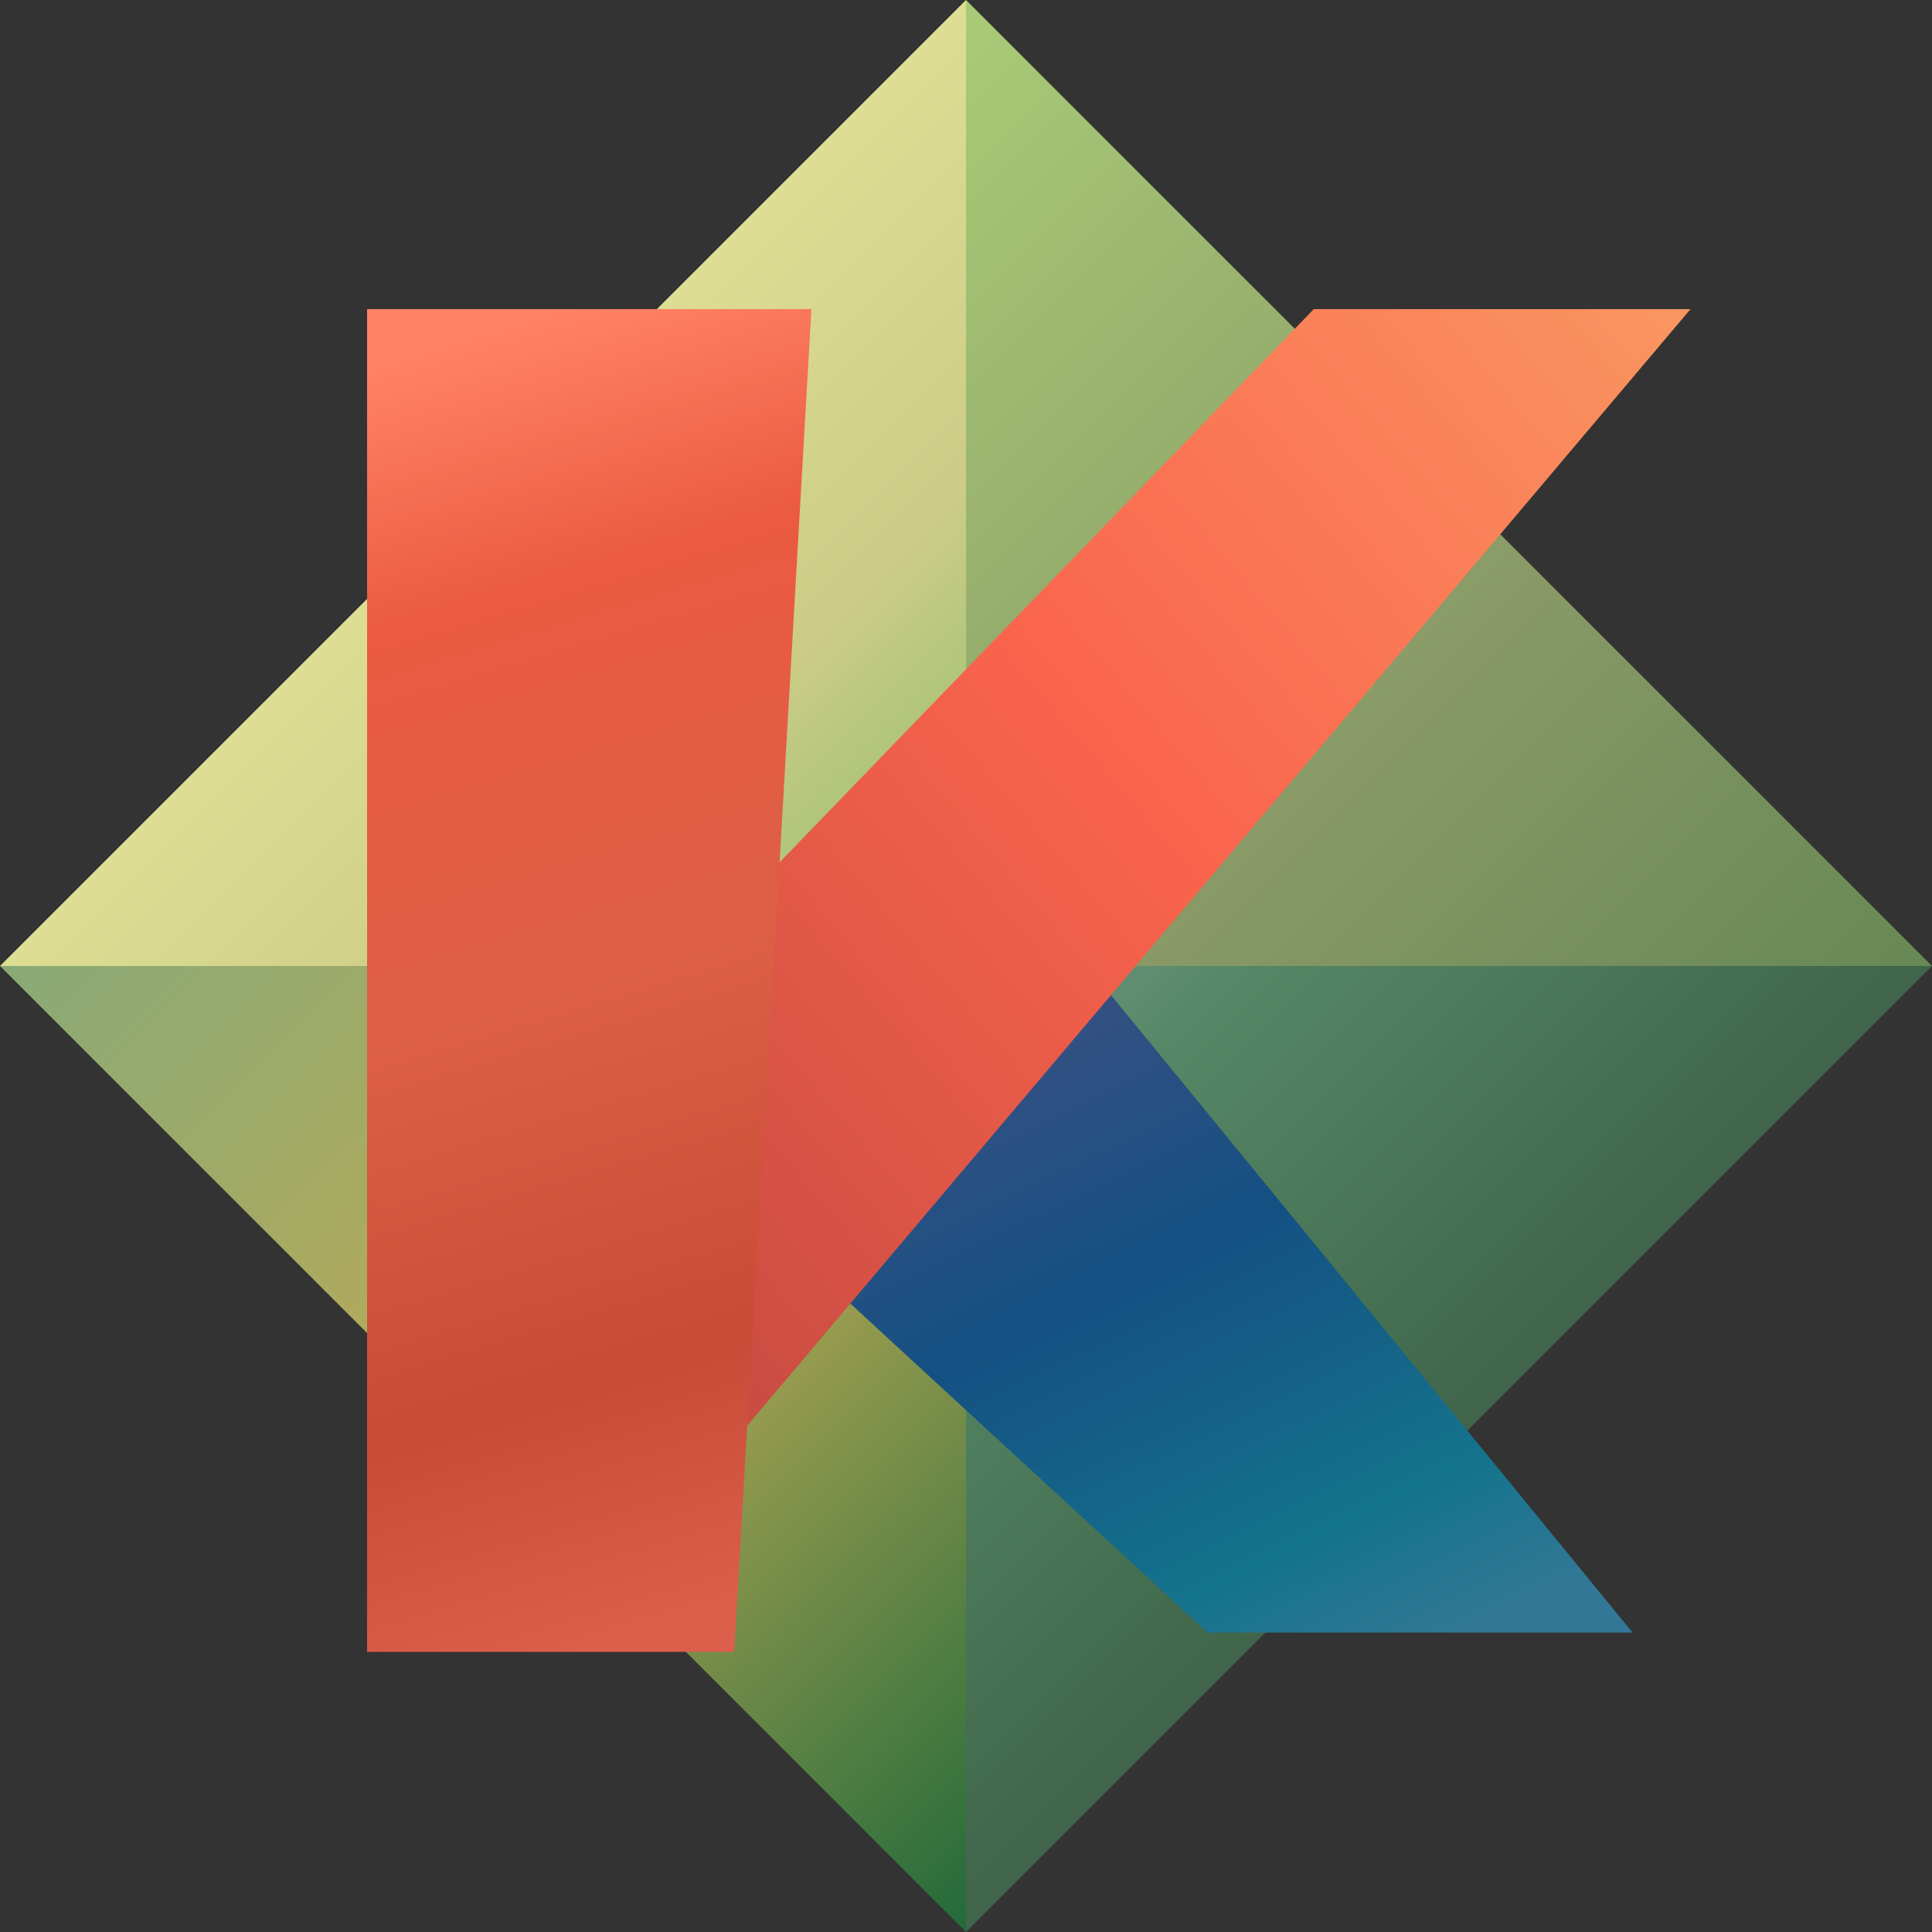 <?xml version="1.0" encoding="utf-8"?>
<!-- Generator: Adobe Illustrator 27.2.0, SVG Export Plug-In . SVG Version: 6.00 Build 0)  -->
<svg version="1.1" id="Layer_1" xmlns="http://www.w3.org/2000/svg" xmlns:xlink="http://www.w3.org/1999/xlink" x="0px" y="0px"
	 viewBox="0 0 200 200" style="enable-background:new 0 0 200 200;" xml:space="preserve">
<rect x="0" y="0" width="200" height="200" fill="#333333" stroke="none"/>
<style type="text/css">
	.st0{fill:url(#SVGID_1_);}
	.st1{fill:url(#SVGID_00000070819088755050994950000004927564089748607678_);}
	.st2{fill:url(#SVGID_00000037655856021994771770000004032955722500033450_);}
	.st3{fill:url(#SVGID_00000071554766178267973660000011023212307654376351_);}
	.st4{fill:url(#SVGID_00000042716553374687316710000011052368819310680999_);}
	.st5{fill:url(#SVGID_00000072271730820631338180000017279049573518462616_);}
	.st6{fill:url(#SVGID_00000009583897319698357210000008899111966208981637_);}
</style>
<g transform="translate(120 120)">
	
		<linearGradient id="SVGID_1_" gradientUnits="userSpaceOnUse" x1="-696.63" y1="362.12" x2="-695.63" y2="361.12" gradientTransform="matrix(100 0 0 -100 69618 36117)">
		<stop  offset="0" style="stop-color:#AACC77"/>
		<stop  offset="0.6" style="stop-color:#889966"/>
		<stop  offset="1" style="stop-color:#668855"/>
	</linearGradient>
	<path class="st0" d="M-20-120L80-20H-20V-120z"/>
	
		<linearGradient id="SVGID_00000023991775669570113280000017736682788342232995_" gradientUnits="userSpaceOnUse" x1="-696.38" y1="362.37" x2="-695.38" y2="361.37" gradientTransform="matrix(100 0 0 -100 69518 36117)">
		<stop  offset="0" style="stop-color:#FFFFAA"/>
		<stop  offset="0.75" style="stop-color:#CCCC88"/>
		<stop  offset="1" style="stop-color:#88BB66"/>
	</linearGradient>
	<path style="fill:url(#SVGID_00000023991775669570113280000017736682788342232995_);" d="M-20-120L-120-20h100V-120z"/>
	
		<linearGradient id="SVGID_00000026869102144830528130000006695027726476609471_" gradientUnits="userSpaceOnUse" x1="-696.38" y1="362.37" x2="-695.38" y2="361.37" gradientTransform="matrix(100 0 0 -100 69618 36217)">
		<stop  offset="0" style="stop-color:#779988"/>
		<stop  offset="0.15" style="stop-color:#558866"/>
		<stop  offset="1" style="stop-color:#223322"/>
	</linearGradient>
	<path style="fill:url(#SVGID_00000026869102144830528130000006695027726476609471_);" d="M-20,80L80-20H-20V80z"/>
	
		<linearGradient id="SVGID_00000044888460757772699780000004755342339285141428_" gradientUnits="userSpaceOnUse" x1="-696.13" y1="362.62" x2="-695.13" y2="361.62" gradientTransform="matrix(100 0 0 -100 69518 36217)">
		<stop  offset="0" style="stop-color:#88AA77"/>
		<stop  offset="0.5" style="stop-color:#BBAA55"/>
		<stop  offset="1" style="stop-color:#226A3A"/>
	</linearGradient>
	<path style="fill:url(#SVGID_00000044888460757772699780000004755342339285141428_);" d="M-20,80L-120-20h100V80z"/>
	<g transform="translate(6)">
		
			<linearGradient id="SVGID_00000079468730058320874460000012456584438998378904_" gradientUnits="userSpaceOnUse" x1="-701.05" y1="360.953" x2="-700.45" y2="359.953" gradientTransform="matrix(82 0 0 -66 57455 23810)">
			<stop  offset="0" style="stop-color:#3C5082"/>
			<stop  offset="0.4" style="stop-color:#145082"/>
			<stop  offset="0.8" style="stop-color:#14738C"/>
			<stop  offset="1" style="stop-color:#327896"/>
		</linearGradient>
		<path style="fill:url(#SVGID_00000079468730058320874460000012456584438998378904_);" d="M43,49H-1l-38-35l28-31L43,49z"/>
		<g>
			
				<linearGradient id="SVGID_00000177458965265426323520000017163633970486292901_" gradientUnits="userSpaceOnUse" x1="-702.383" y1="361.85" x2="-701.383" y2="362.85" gradientTransform="matrix(98 0 0 -116 68773 41989)">
				<stop  offset="0" style="stop-color:#C84B41"/>
				<stop  offset="0.5" style="stop-color:#FA644D"/>
				<stop  offset="1" style="stop-color:#FA9661"/>
			</linearGradient>
			<path style="fill:url(#SVGID_00000177458965265426323520000017163633970486292901_);" d="M49-88H10l-56,58l-3,58L49-88z"/>
			
				<linearGradient id="SVGID_00000008863597146083439120000017577269342908659877_" gradientUnits="userSpaceOnUse" x1="-695.333" y1="363.108" x2="-695.233" y2="362.108" gradientTransform="matrix(46 0 0 -139 31918 50384)">
				<stop  offset="0" style="stop-color:#FF8264"/>
				<stop  offset="0.2" style="stop-color:#EB5A41"/>
				<stop  offset="0.5" style="stop-color:#DC5F46"/>
				<stop  offset="0.8" style="stop-color:#C84B37"/>
				<stop  offset="1" style="stop-color:#DC5F4B"/>
			</linearGradient>
			<path style="fill:url(#SVGID_00000008863597146083439120000017577269342908659877_);" d="M-88-88V51h38l8-139H-88z"/>
		</g>
	</g>
</g>
</svg>
